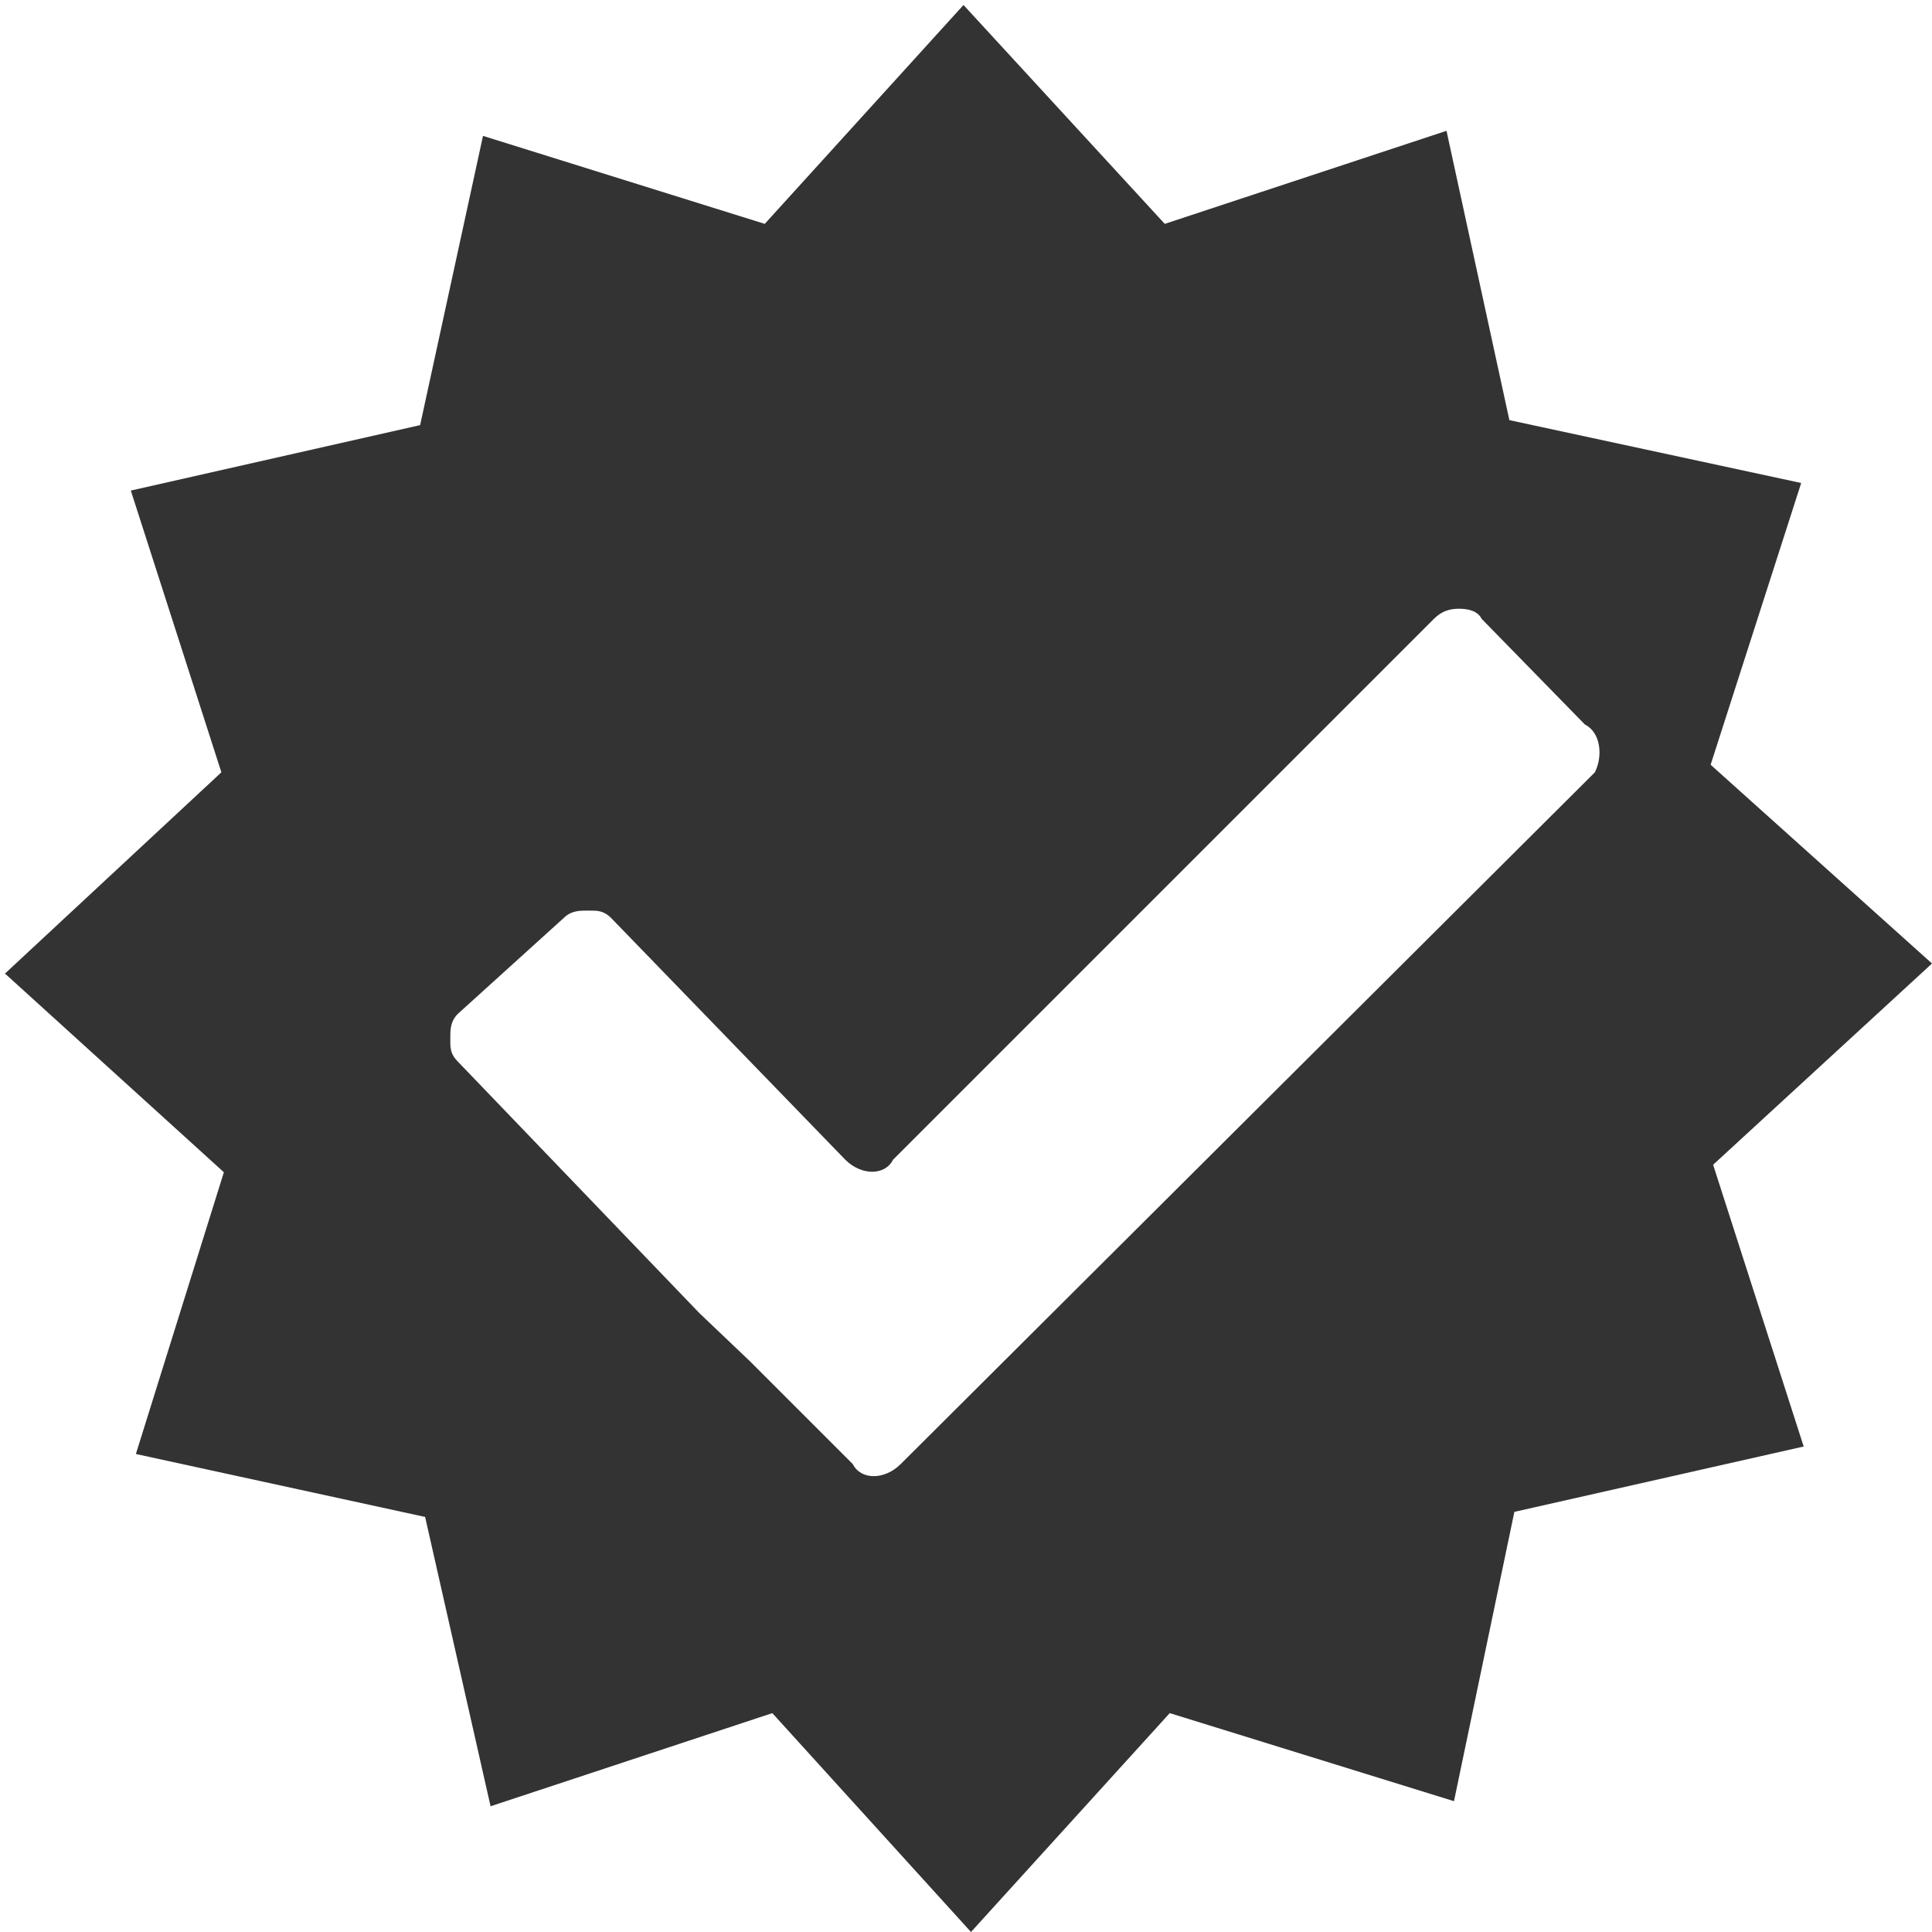 <?xml version="1.0" encoding="UTF-8" standalone="no"?>
<!-- Generator: Adobe Illustrator 15.0.2, SVG Export Plug-In . SVG Version: 6.00 Build 0)  -->

<svg
   xmlns:dc="http://purl.org/dc/elements/1.1/"
   xmlns:cc="http://creativecommons.org/ns#"
   xmlns:rdf="http://www.w3.org/1999/02/22-rdf-syntax-ns#"
   xmlns:svg="http://www.w3.org/2000/svg"
   xmlns="http://www.w3.org/2000/svg"
   xmlns:sodipodi="http://sodipodi.sourceforge.net/DTD/sodipodi-0.dtd"
   xmlns:inkscape="http://www.inkscape.org/namespaces/inkscape"
   version="1.1"
   id="Layer_1"
   x="0px"
   y="0px"
   width="24px"
   height="24px"
   viewBox="0 0 24 24"
   enable-background="new 0 0 24 24"
   xml:space="preserve"
   inkscape:version="0.48.4 r9939"
   sodipodi:docname="title-success.svg"
   inkscape:export-filename="E:\wamp\www\moodle\MOODLE_27_STABLE\moodle\theme\academy_clean\pix\istart\title-success.png"
   inkscape:export-xdpi="91.120003"
   inkscape:export-ydpi="91.120003"><defs
   id="defs3010" /><sodipodi:namedview
   pagecolor="#ffffff"
   bordercolor="#666666"
   borderopacity="1"
   objecttolerance="10"
   gridtolerance="10"
   guidetolerance="10"
   inkscape:pageopacity="0"
   inkscape:pageshadow="2"
   inkscape:window-width="1187"
   inkscape:window-height="715"
   id="namedview3008"
   showgrid="false"
   inkscape:zoom="17.963595"
   inkscape:cx="18.318767"
   inkscape:cy="14.941937"
   inkscape:window-x="2356"
   inkscape:window-y="204"
   inkscape:window-maximized="0"
   inkscape:current-layer="Layer_1" />
<path
   style="fill:#333333;fill-opacity:1"
   d="M 11.969 0.062 L 9.5 2.781 L 6 1.688 L 5.219 5.281 L 1.625 6.094 L 2.75 9.594 L 0.062 12.094 L 2.781 14.562 L 1.688 18.062 L 5.281 18.844 L 6.094 22.438 L 9.594 21.281 L 12.062 24 L 14.531 21.281 L 18.062 22.375 L 18.812 18.781 L 22.406 17.969 L 21.281 14.469 L 24 11.969 L 21.25 9.5 L 22.375 6 L 18.75 5.219 L 17.969 1.625 L 14.469 2.781 L 11.969 0.062 z M 18.125 7.562 C 18.238 7.562 18.356 7.588 18.406 7.688 L 19.688 9 C 19.887 9.1 19.913 9.394 19.812 9.594 L 11.188 18.188 C 10.988 18.387 10.694 18.387 10.594 18.188 L 9.312 16.906 L 8.688 16.312 L 5.688 13.188 C 5.588 13.088 5.594 13.006 5.594 12.906 C 5.594 12.806 5.588 12.694 5.688 12.594 L 7 11.406 C 7.1 11.306 7.213 11.312 7.312 11.312 C 7.412 11.312 7.494 11.306 7.594 11.406 L 10.5 14.406 C 10.7 14.606 10.994 14.606 11.094 14.406 L 17.812 7.688 C 17.913 7.588 18.012 7.562 18.125 7.562 z "
   id="path3035"
   inkscape:export-xdpi="91.120003"
   inkscape:export-ydpi="91.120003" /><g
   id="g3002"
   style="fill:#ffffff">
	<g
   id="g3004"
   style="fill:#ffffff">
		
	</g>
</g>
</svg>